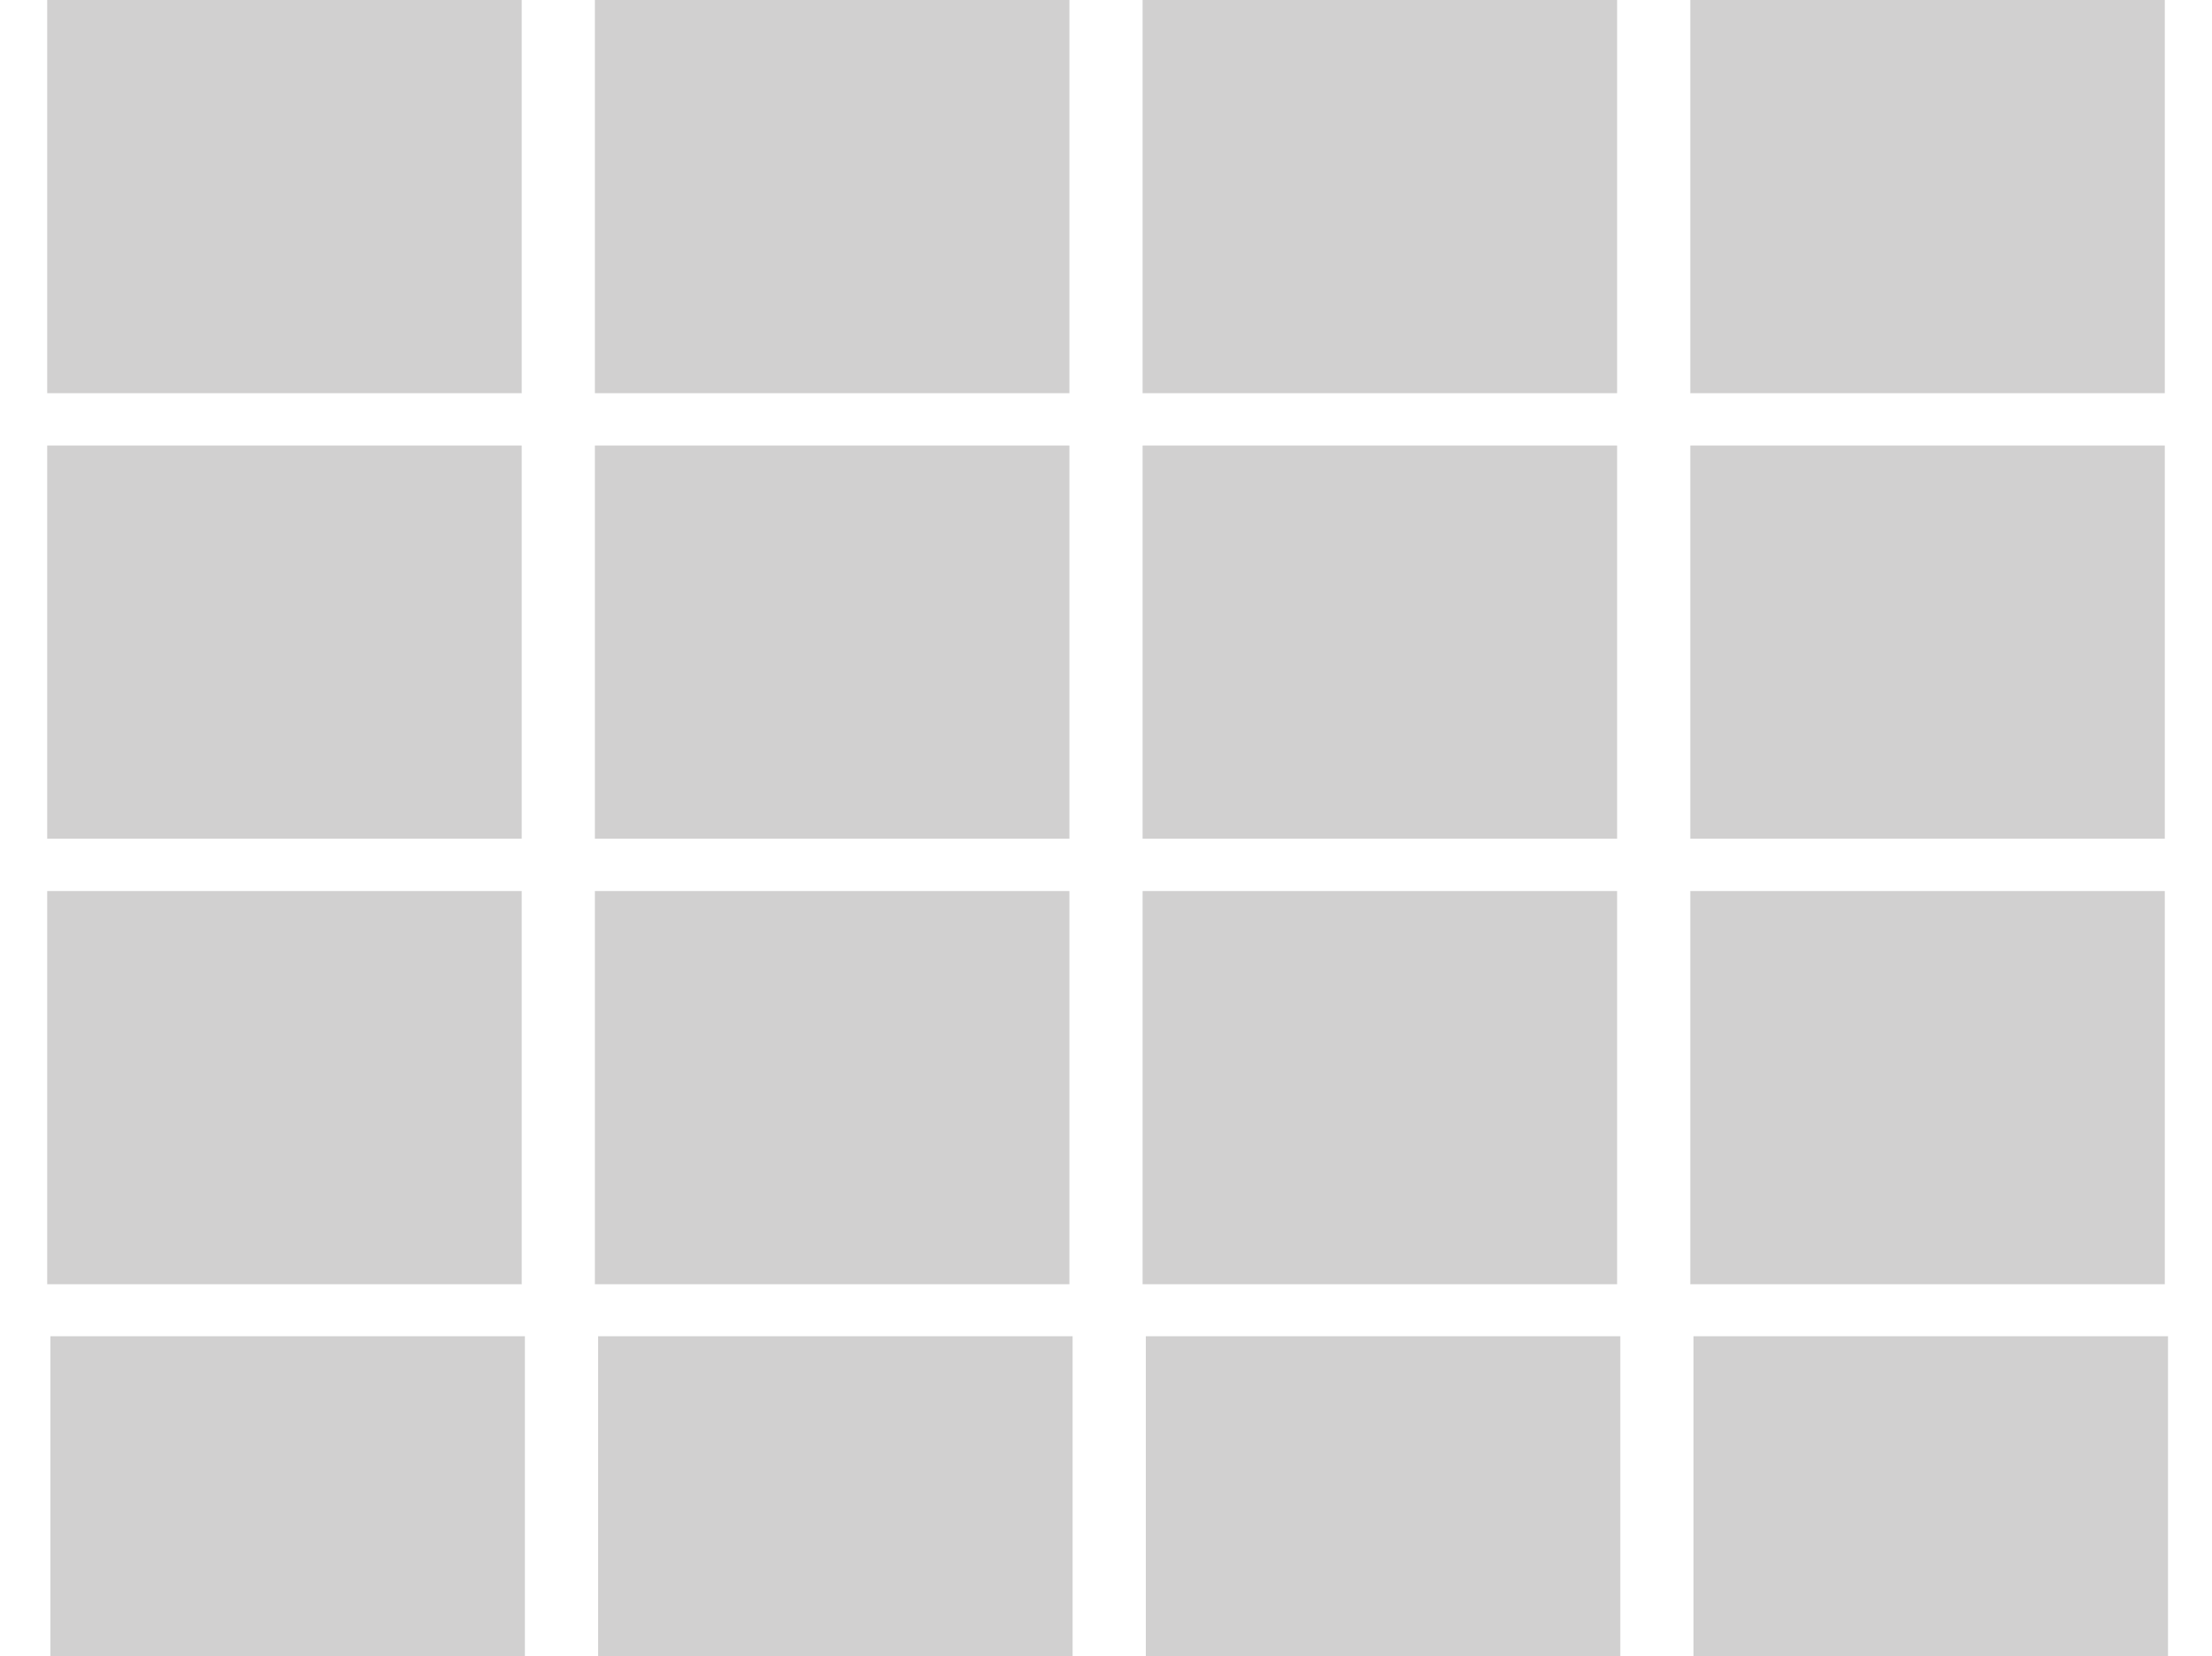<svg xmlns="http://www.w3.org/2000/svg" xmlns:xlink="http://www.w3.org/1999/xlink" id="Layer_1" x="0" y="0" version="1.1" viewBox="0 0 689 516" xml:space="preserve" style="enable-background:new 0 0 689 516"><style type="text/css">.st0{opacity:.21;fill:#231f20}</style><rect width="147.8" height="122.5" x="14.7" class="st0"/><rect width="147.8" height="122.5" x="14.7" y="138.8" class="st0"/><rect width="147.8" height="122.5" x="14.7" y="277.6" class="st0"/><rect width="147.8" height="122.5" x="185.3" class="st0"/><rect width="147.8" height="122.5" x="185.3" y="138.8" class="st0"/><rect width="147.8" height="122.5" x="185.3" y="277.6" class="st0"/><rect width="147.8" height="122.5" x="355.9" class="st0"/><rect width="147.8" height="122.5" x="355.9" y="138.8" class="st0"/><rect width="147.8" height="122.5" x="355.9" y="277.6" class="st0"/><rect width="147.8" height="122.5" x="526.5" class="st0"/><rect width="147.8" height="122.5" x="526.5" y="138.8" class="st0"/><rect width="147.8" height="122.5" x="526.5" y="277.6" class="st0"/><rect width="147.8" height="122.5" x="15.7" y="416.3" class="st0"/><rect width="147.8" height="122.5" x="186.3" y="416.3" class="st0"/><rect width="147.8" height="122.5" x="356.9" y="416.3" class="st0"/><rect width="147.8" height="122.5" x="527.5" y="416.3" class="st0"/></svg>